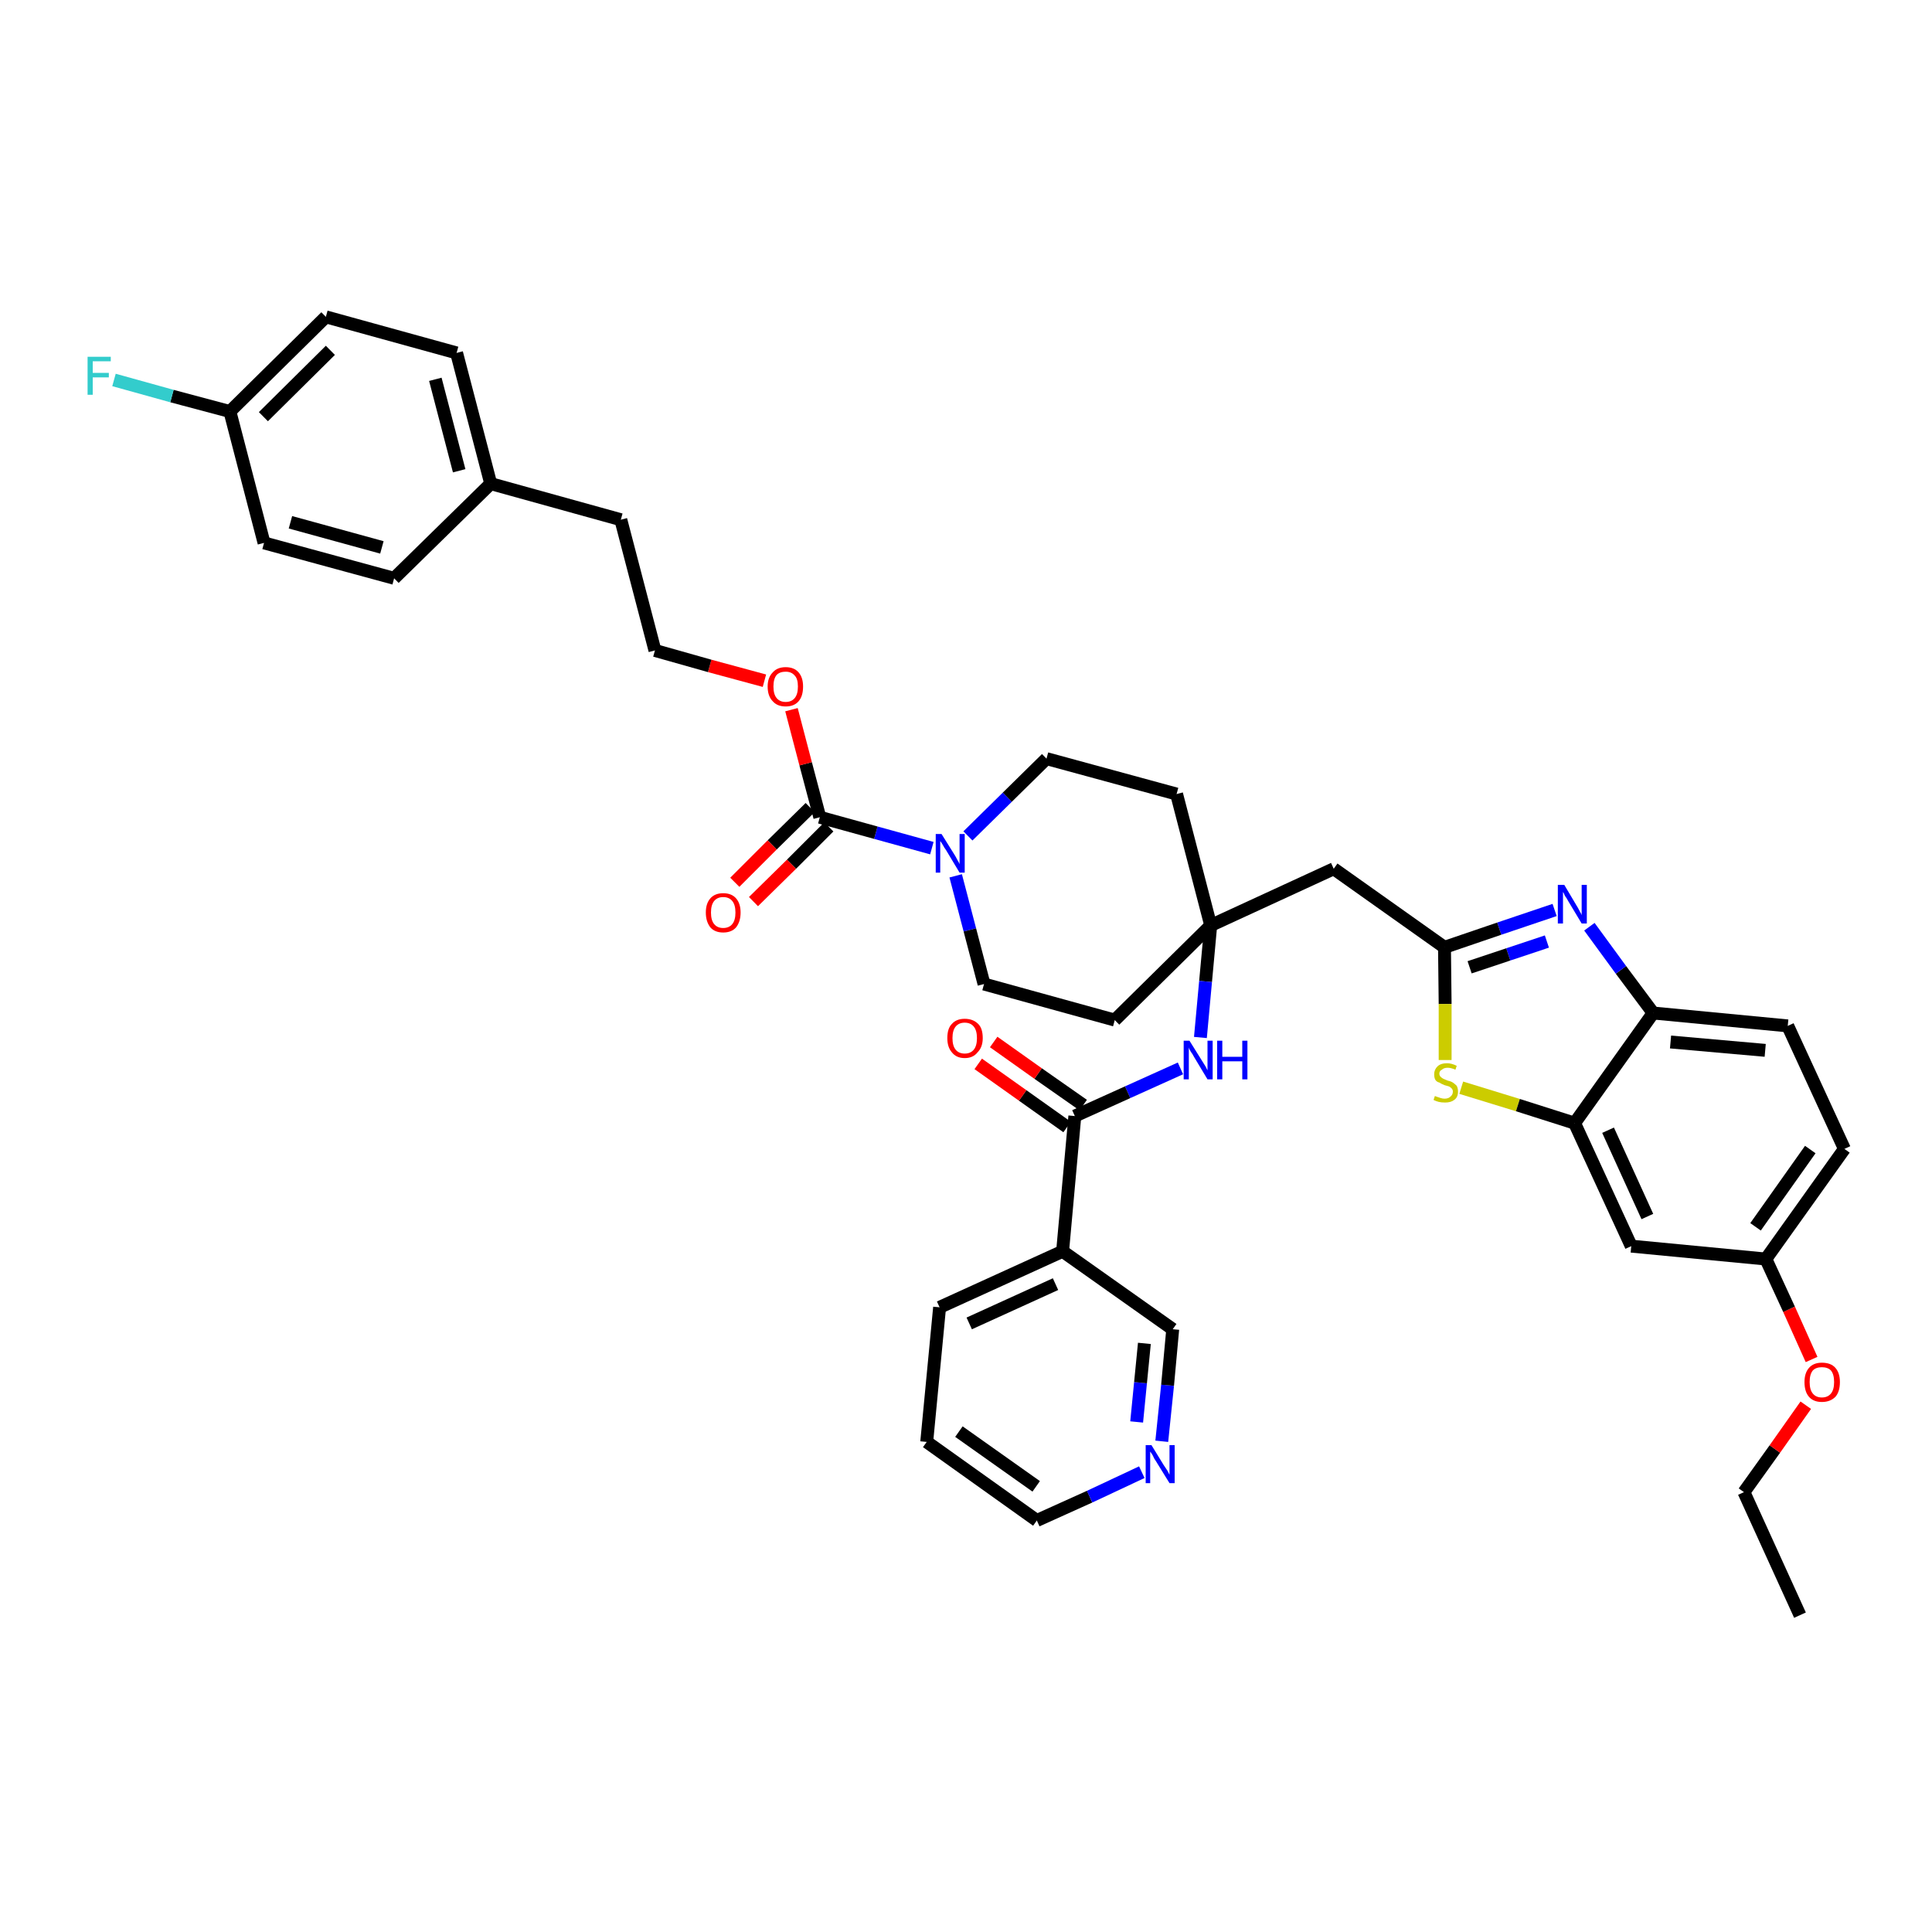 <?xml version='1.0' encoding='iso-8859-1'?>
<svg version='1.1' baseProfile='full'
              xmlns='http://www.w3.org/2000/svg'
                      xmlns:rdkit='http://www.rdkit.org/xml'
                      xmlns:xlink='http://www.w3.org/1999/xlink'
                  xml:space='preserve'
width='300px' height='300px' viewBox='0 0 300 300'>
<!-- END OF HEADER -->
<path class='bond-0 atom-0 atom-1' d='M 279.5,250.8 L 270.8,231.7' style='fill:none;fill-rule:evenodd;stroke:#000000;stroke-width:2.0px;stroke-linecap:butt;stroke-linejoin:miter;stroke-opacity:1' />
<path class='bond-1 atom-1 atom-2' d='M 270.8,231.7 L 275.6,225.0' style='fill:none;fill-rule:evenodd;stroke:#000000;stroke-width:2.0px;stroke-linecap:butt;stroke-linejoin:miter;stroke-opacity:1' />
<path class='bond-1 atom-1 atom-2' d='M 275.6,225.0 L 280.4,218.2' style='fill:none;fill-rule:evenodd;stroke:#FF0000;stroke-width:2.0px;stroke-linecap:butt;stroke-linejoin:miter;stroke-opacity:1' />
<path class='bond-2 atom-2 atom-3' d='M 281.3,211.1 L 277.8,203.3' style='fill:none;fill-rule:evenodd;stroke:#FF0000;stroke-width:2.0px;stroke-linecap:butt;stroke-linejoin:miter;stroke-opacity:1' />
<path class='bond-2 atom-2 atom-3' d='M 277.8,203.3 L 274.2,195.5' style='fill:none;fill-rule:evenodd;stroke:#000000;stroke-width:2.0px;stroke-linecap:butt;stroke-linejoin:miter;stroke-opacity:1' />
<path class='bond-3 atom-3 atom-4' d='M 274.2,195.5 L 286.4,178.4' style='fill:none;fill-rule:evenodd;stroke:#000000;stroke-width:2.0px;stroke-linecap:butt;stroke-linejoin:miter;stroke-opacity:1' />
<path class='bond-3 atom-3 atom-4' d='M 272.6,190.5 L 281.1,178.5' style='fill:none;fill-rule:evenodd;stroke:#000000;stroke-width:2.0px;stroke-linecap:butt;stroke-linejoin:miter;stroke-opacity:1' />
<path class='bond-39 atom-39 atom-3' d='M 253.3,193.5 L 274.2,195.5' style='fill:none;fill-rule:evenodd;stroke:#000000;stroke-width:2.0px;stroke-linecap:butt;stroke-linejoin:miter;stroke-opacity:1' />
<path class='bond-4 atom-4 atom-5' d='M 286.4,178.4 L 277.6,159.3' style='fill:none;fill-rule:evenodd;stroke:#000000;stroke-width:2.0px;stroke-linecap:butt;stroke-linejoin:miter;stroke-opacity:1' />
<path class='bond-5 atom-5 atom-6' d='M 277.6,159.3 L 256.7,157.3' style='fill:none;fill-rule:evenodd;stroke:#000000;stroke-width:2.0px;stroke-linecap:butt;stroke-linejoin:miter;stroke-opacity:1' />
<path class='bond-5 atom-5 atom-6' d='M 274.1,163.1 L 259.4,161.8' style='fill:none;fill-rule:evenodd;stroke:#000000;stroke-width:2.0px;stroke-linecap:butt;stroke-linejoin:miter;stroke-opacity:1' />
<path class='bond-6 atom-6 atom-7' d='M 256.7,157.3 L 251.7,150.6' style='fill:none;fill-rule:evenodd;stroke:#000000;stroke-width:2.0px;stroke-linecap:butt;stroke-linejoin:miter;stroke-opacity:1' />
<path class='bond-6 atom-6 atom-7' d='M 251.7,150.6 L 246.8,143.9' style='fill:none;fill-rule:evenodd;stroke:#0000FF;stroke-width:2.0px;stroke-linecap:butt;stroke-linejoin:miter;stroke-opacity:1' />
<path class='bond-40 atom-38 atom-6' d='M 244.5,174.4 L 256.7,157.3' style='fill:none;fill-rule:evenodd;stroke:#000000;stroke-width:2.0px;stroke-linecap:butt;stroke-linejoin:miter;stroke-opacity:1' />
<path class='bond-7 atom-7 atom-8' d='M 241.4,141.3 L 232.8,144.2' style='fill:none;fill-rule:evenodd;stroke:#0000FF;stroke-width:2.0px;stroke-linecap:butt;stroke-linejoin:miter;stroke-opacity:1' />
<path class='bond-7 atom-7 atom-8' d='M 232.8,144.2 L 224.3,147.1' style='fill:none;fill-rule:evenodd;stroke:#000000;stroke-width:2.0px;stroke-linecap:butt;stroke-linejoin:miter;stroke-opacity:1' />
<path class='bond-7 atom-7 atom-8' d='M 240.2,146.2 L 234.2,148.2' style='fill:none;fill-rule:evenodd;stroke:#0000FF;stroke-width:2.0px;stroke-linecap:butt;stroke-linejoin:miter;stroke-opacity:1' />
<path class='bond-7 atom-7 atom-8' d='M 234.2,148.2 L 228.2,150.2' style='fill:none;fill-rule:evenodd;stroke:#000000;stroke-width:2.0px;stroke-linecap:butt;stroke-linejoin:miter;stroke-opacity:1' />
<path class='bond-8 atom-8 atom-9' d='M 224.3,147.1 L 207.1,134.9' style='fill:none;fill-rule:evenodd;stroke:#000000;stroke-width:2.0px;stroke-linecap:butt;stroke-linejoin:miter;stroke-opacity:1' />
<path class='bond-36 atom-8 atom-37' d='M 224.3,147.1 L 224.4,155.9' style='fill:none;fill-rule:evenodd;stroke:#000000;stroke-width:2.0px;stroke-linecap:butt;stroke-linejoin:miter;stroke-opacity:1' />
<path class='bond-36 atom-8 atom-37' d='M 224.4,155.9 L 224.4,164.6' style='fill:none;fill-rule:evenodd;stroke:#CCCC00;stroke-width:2.0px;stroke-linecap:butt;stroke-linejoin:miter;stroke-opacity:1' />
<path class='bond-9 atom-9 atom-10' d='M 207.1,134.9 L 188.0,143.7' style='fill:none;fill-rule:evenodd;stroke:#000000;stroke-width:2.0px;stroke-linecap:butt;stroke-linejoin:miter;stroke-opacity:1' />
<path class='bond-10 atom-10 atom-11' d='M 188.0,143.7 L 187.2,152.4' style='fill:none;fill-rule:evenodd;stroke:#000000;stroke-width:2.0px;stroke-linecap:butt;stroke-linejoin:miter;stroke-opacity:1' />
<path class='bond-10 atom-10 atom-11' d='M 187.2,152.4 L 186.4,161.1' style='fill:none;fill-rule:evenodd;stroke:#0000FF;stroke-width:2.0px;stroke-linecap:butt;stroke-linejoin:miter;stroke-opacity:1' />
<path class='bond-19 atom-10 atom-20' d='M 188.0,143.7 L 182.7,123.3' style='fill:none;fill-rule:evenodd;stroke:#000000;stroke-width:2.0px;stroke-linecap:butt;stroke-linejoin:miter;stroke-opacity:1' />
<path class='bond-41 atom-36 atom-10' d='M 173.1,158.4 L 188.0,143.7' style='fill:none;fill-rule:evenodd;stroke:#000000;stroke-width:2.0px;stroke-linecap:butt;stroke-linejoin:miter;stroke-opacity:1' />
<path class='bond-11 atom-11 atom-12' d='M 183.3,165.9 L 175.1,169.6' style='fill:none;fill-rule:evenodd;stroke:#0000FF;stroke-width:2.0px;stroke-linecap:butt;stroke-linejoin:miter;stroke-opacity:1' />
<path class='bond-11 atom-11 atom-12' d='M 175.1,169.6 L 166.9,173.3' style='fill:none;fill-rule:evenodd;stroke:#000000;stroke-width:2.0px;stroke-linecap:butt;stroke-linejoin:miter;stroke-opacity:1' />
<path class='bond-12 atom-12 atom-13' d='M 168.2,171.6 L 161.2,166.7' style='fill:none;fill-rule:evenodd;stroke:#000000;stroke-width:2.0px;stroke-linecap:butt;stroke-linejoin:miter;stroke-opacity:1' />
<path class='bond-12 atom-12 atom-13' d='M 161.2,166.7 L 154.3,161.8' style='fill:none;fill-rule:evenodd;stroke:#FF0000;stroke-width:2.0px;stroke-linecap:butt;stroke-linejoin:miter;stroke-opacity:1' />
<path class='bond-12 atom-12 atom-13' d='M 165.7,175.0 L 158.8,170.1' style='fill:none;fill-rule:evenodd;stroke:#000000;stroke-width:2.0px;stroke-linecap:butt;stroke-linejoin:miter;stroke-opacity:1' />
<path class='bond-12 atom-12 atom-13' d='M 158.8,170.1 L 151.9,165.2' style='fill:none;fill-rule:evenodd;stroke:#FF0000;stroke-width:2.0px;stroke-linecap:butt;stroke-linejoin:miter;stroke-opacity:1' />
<path class='bond-13 atom-12 atom-14' d='M 166.9,173.3 L 165.0,194.3' style='fill:none;fill-rule:evenodd;stroke:#000000;stroke-width:2.0px;stroke-linecap:butt;stroke-linejoin:miter;stroke-opacity:1' />
<path class='bond-14 atom-14 atom-15' d='M 165.0,194.3 L 145.9,203.0' style='fill:none;fill-rule:evenodd;stroke:#000000;stroke-width:2.0px;stroke-linecap:butt;stroke-linejoin:miter;stroke-opacity:1' />
<path class='bond-14 atom-14 atom-15' d='M 163.9,199.4 L 150.5,205.5' style='fill:none;fill-rule:evenodd;stroke:#000000;stroke-width:2.0px;stroke-linecap:butt;stroke-linejoin:miter;stroke-opacity:1' />
<path class='bond-42 atom-19 atom-14' d='M 182.1,206.4 L 165.0,194.3' style='fill:none;fill-rule:evenodd;stroke:#000000;stroke-width:2.0px;stroke-linecap:butt;stroke-linejoin:miter;stroke-opacity:1' />
<path class='bond-15 atom-15 atom-16' d='M 145.9,203.0 L 143.9,223.9' style='fill:none;fill-rule:evenodd;stroke:#000000;stroke-width:2.0px;stroke-linecap:butt;stroke-linejoin:miter;stroke-opacity:1' />
<path class='bond-16 atom-16 atom-17' d='M 143.9,223.9 L 161.0,236.1' style='fill:none;fill-rule:evenodd;stroke:#000000;stroke-width:2.0px;stroke-linecap:butt;stroke-linejoin:miter;stroke-opacity:1' />
<path class='bond-16 atom-16 atom-17' d='M 148.9,222.3 L 160.9,230.8' style='fill:none;fill-rule:evenodd;stroke:#000000;stroke-width:2.0px;stroke-linecap:butt;stroke-linejoin:miter;stroke-opacity:1' />
<path class='bond-17 atom-17 atom-18' d='M 161.0,236.1 L 169.2,232.4' style='fill:none;fill-rule:evenodd;stroke:#000000;stroke-width:2.0px;stroke-linecap:butt;stroke-linejoin:miter;stroke-opacity:1' />
<path class='bond-17 atom-17 atom-18' d='M 169.2,232.4 L 177.3,228.6' style='fill:none;fill-rule:evenodd;stroke:#0000FF;stroke-width:2.0px;stroke-linecap:butt;stroke-linejoin:miter;stroke-opacity:1' />
<path class='bond-18 atom-18 atom-19' d='M 180.4,223.8 L 181.3,215.1' style='fill:none;fill-rule:evenodd;stroke:#0000FF;stroke-width:2.0px;stroke-linecap:butt;stroke-linejoin:miter;stroke-opacity:1' />
<path class='bond-18 atom-18 atom-19' d='M 181.3,215.1 L 182.1,206.4' style='fill:none;fill-rule:evenodd;stroke:#000000;stroke-width:2.0px;stroke-linecap:butt;stroke-linejoin:miter;stroke-opacity:1' />
<path class='bond-18 atom-18 atom-19' d='M 176.5,220.8 L 177.1,214.7' style='fill:none;fill-rule:evenodd;stroke:#0000FF;stroke-width:2.0px;stroke-linecap:butt;stroke-linejoin:miter;stroke-opacity:1' />
<path class='bond-18 atom-18 atom-19' d='M 177.1,214.7 L 177.7,208.6' style='fill:none;fill-rule:evenodd;stroke:#000000;stroke-width:2.0px;stroke-linecap:butt;stroke-linejoin:miter;stroke-opacity:1' />
<path class='bond-20 atom-20 atom-21' d='M 182.7,123.3 L 162.5,117.8' style='fill:none;fill-rule:evenodd;stroke:#000000;stroke-width:2.0px;stroke-linecap:butt;stroke-linejoin:miter;stroke-opacity:1' />
<path class='bond-21 atom-21 atom-22' d='M 162.5,117.8 L 156.4,123.8' style='fill:none;fill-rule:evenodd;stroke:#000000;stroke-width:2.0px;stroke-linecap:butt;stroke-linejoin:miter;stroke-opacity:1' />
<path class='bond-21 atom-21 atom-22' d='M 156.4,123.8 L 150.3,129.8' style='fill:none;fill-rule:evenodd;stroke:#0000FF;stroke-width:2.0px;stroke-linecap:butt;stroke-linejoin:miter;stroke-opacity:1' />
<path class='bond-22 atom-22 atom-23' d='M 144.7,131.7 L 136.0,129.3' style='fill:none;fill-rule:evenodd;stroke:#0000FF;stroke-width:2.0px;stroke-linecap:butt;stroke-linejoin:miter;stroke-opacity:1' />
<path class='bond-22 atom-22 atom-23' d='M 136.0,129.3 L 127.3,126.9' style='fill:none;fill-rule:evenodd;stroke:#000000;stroke-width:2.0px;stroke-linecap:butt;stroke-linejoin:miter;stroke-opacity:1' />
<path class='bond-34 atom-22 atom-35' d='M 148.4,136.0 L 150.6,144.4' style='fill:none;fill-rule:evenodd;stroke:#0000FF;stroke-width:2.0px;stroke-linecap:butt;stroke-linejoin:miter;stroke-opacity:1' />
<path class='bond-34 atom-22 atom-35' d='M 150.6,144.4 L 152.8,152.8' style='fill:none;fill-rule:evenodd;stroke:#000000;stroke-width:2.0px;stroke-linecap:butt;stroke-linejoin:miter;stroke-opacity:1' />
<path class='bond-23 atom-23 atom-24' d='M 125.8,125.4 L 119.9,131.2' style='fill:none;fill-rule:evenodd;stroke:#000000;stroke-width:2.0px;stroke-linecap:butt;stroke-linejoin:miter;stroke-opacity:1' />
<path class='bond-23 atom-23 atom-24' d='M 119.9,131.2 L 114.1,137.0' style='fill:none;fill-rule:evenodd;stroke:#FF0000;stroke-width:2.0px;stroke-linecap:butt;stroke-linejoin:miter;stroke-opacity:1' />
<path class='bond-23 atom-23 atom-24' d='M 128.7,128.4 L 122.9,134.2' style='fill:none;fill-rule:evenodd;stroke:#000000;stroke-width:2.0px;stroke-linecap:butt;stroke-linejoin:miter;stroke-opacity:1' />
<path class='bond-23 atom-23 atom-24' d='M 122.9,134.2 L 117.0,140.0' style='fill:none;fill-rule:evenodd;stroke:#FF0000;stroke-width:2.0px;stroke-linecap:butt;stroke-linejoin:miter;stroke-opacity:1' />
<path class='bond-24 atom-23 atom-25' d='M 127.3,126.9 L 125.1,118.6' style='fill:none;fill-rule:evenodd;stroke:#000000;stroke-width:2.0px;stroke-linecap:butt;stroke-linejoin:miter;stroke-opacity:1' />
<path class='bond-24 atom-23 atom-25' d='M 125.1,118.6 L 122.9,110.2' style='fill:none;fill-rule:evenodd;stroke:#FF0000;stroke-width:2.0px;stroke-linecap:butt;stroke-linejoin:miter;stroke-opacity:1' />
<path class='bond-25 atom-25 atom-26' d='M 118.7,105.7 L 110.2,103.4' style='fill:none;fill-rule:evenodd;stroke:#FF0000;stroke-width:2.0px;stroke-linecap:butt;stroke-linejoin:miter;stroke-opacity:1' />
<path class='bond-25 atom-25 atom-26' d='M 110.2,103.4 L 101.7,101.0' style='fill:none;fill-rule:evenodd;stroke:#000000;stroke-width:2.0px;stroke-linecap:butt;stroke-linejoin:miter;stroke-opacity:1' />
<path class='bond-26 atom-26 atom-27' d='M 101.7,101.0 L 96.4,80.7' style='fill:none;fill-rule:evenodd;stroke:#000000;stroke-width:2.0px;stroke-linecap:butt;stroke-linejoin:miter;stroke-opacity:1' />
<path class='bond-27 atom-27 atom-28' d='M 96.4,80.7 L 76.2,75.1' style='fill:none;fill-rule:evenodd;stroke:#000000;stroke-width:2.0px;stroke-linecap:butt;stroke-linejoin:miter;stroke-opacity:1' />
<path class='bond-28 atom-28 atom-29' d='M 76.2,75.1 L 70.9,54.8' style='fill:none;fill-rule:evenodd;stroke:#000000;stroke-width:2.0px;stroke-linecap:butt;stroke-linejoin:miter;stroke-opacity:1' />
<path class='bond-28 atom-28 atom-29' d='M 71.3,73.1 L 67.6,58.9' style='fill:none;fill-rule:evenodd;stroke:#000000;stroke-width:2.0px;stroke-linecap:butt;stroke-linejoin:miter;stroke-opacity:1' />
<path class='bond-43 atom-34 atom-28' d='M 61.2,89.8 L 76.2,75.1' style='fill:none;fill-rule:evenodd;stroke:#000000;stroke-width:2.0px;stroke-linecap:butt;stroke-linejoin:miter;stroke-opacity:1' />
<path class='bond-29 atom-29 atom-30' d='M 70.9,54.8 L 50.6,49.2' style='fill:none;fill-rule:evenodd;stroke:#000000;stroke-width:2.0px;stroke-linecap:butt;stroke-linejoin:miter;stroke-opacity:1' />
<path class='bond-30 atom-30 atom-31' d='M 50.6,49.2 L 35.7,63.9' style='fill:none;fill-rule:evenodd;stroke:#000000;stroke-width:2.0px;stroke-linecap:butt;stroke-linejoin:miter;stroke-opacity:1' />
<path class='bond-30 atom-30 atom-31' d='M 51.3,54.4 L 40.9,64.7' style='fill:none;fill-rule:evenodd;stroke:#000000;stroke-width:2.0px;stroke-linecap:butt;stroke-linejoin:miter;stroke-opacity:1' />
<path class='bond-31 atom-31 atom-32' d='M 35.7,63.9 L 26.7,61.5' style='fill:none;fill-rule:evenodd;stroke:#000000;stroke-width:2.0px;stroke-linecap:butt;stroke-linejoin:miter;stroke-opacity:1' />
<path class='bond-31 atom-31 atom-32' d='M 26.7,61.5 L 17.7,59.0' style='fill:none;fill-rule:evenodd;stroke:#33CCCC;stroke-width:2.0px;stroke-linecap:butt;stroke-linejoin:miter;stroke-opacity:1' />
<path class='bond-32 atom-31 atom-33' d='M 35.7,63.9 L 41.0,84.3' style='fill:none;fill-rule:evenodd;stroke:#000000;stroke-width:2.0px;stroke-linecap:butt;stroke-linejoin:miter;stroke-opacity:1' />
<path class='bond-33 atom-33 atom-34' d='M 41.0,84.3 L 61.2,89.8' style='fill:none;fill-rule:evenodd;stroke:#000000;stroke-width:2.0px;stroke-linecap:butt;stroke-linejoin:miter;stroke-opacity:1' />
<path class='bond-33 atom-33 atom-34' d='M 45.1,81.1 L 59.3,85.0' style='fill:none;fill-rule:evenodd;stroke:#000000;stroke-width:2.0px;stroke-linecap:butt;stroke-linejoin:miter;stroke-opacity:1' />
<path class='bond-35 atom-35 atom-36' d='M 152.8,152.8 L 173.1,158.4' style='fill:none;fill-rule:evenodd;stroke:#000000;stroke-width:2.0px;stroke-linecap:butt;stroke-linejoin:miter;stroke-opacity:1' />
<path class='bond-37 atom-37 atom-38' d='M 226.9,168.9 L 235.7,171.6' style='fill:none;fill-rule:evenodd;stroke:#CCCC00;stroke-width:2.0px;stroke-linecap:butt;stroke-linejoin:miter;stroke-opacity:1' />
<path class='bond-37 atom-37 atom-38' d='M 235.7,171.6 L 244.5,174.4' style='fill:none;fill-rule:evenodd;stroke:#000000;stroke-width:2.0px;stroke-linecap:butt;stroke-linejoin:miter;stroke-opacity:1' />
<path class='bond-38 atom-38 atom-39' d='M 244.5,174.4 L 253.3,193.5' style='fill:none;fill-rule:evenodd;stroke:#000000;stroke-width:2.0px;stroke-linecap:butt;stroke-linejoin:miter;stroke-opacity:1' />
<path class='bond-38 atom-38 atom-39' d='M 249.7,175.5 L 255.8,188.9' style='fill:none;fill-rule:evenodd;stroke:#000000;stroke-width:2.0px;stroke-linecap:butt;stroke-linejoin:miter;stroke-opacity:1' />
<path  class='atom-2' d='M 280.2 214.6
Q 280.2 213.2, 280.9 212.4
Q 281.6 211.6, 282.9 211.6
Q 284.3 211.6, 285.0 212.4
Q 285.7 213.2, 285.7 214.6
Q 285.7 216.1, 285.0 216.9
Q 284.2 217.7, 282.9 217.7
Q 281.6 217.7, 280.9 216.9
Q 280.2 216.1, 280.2 214.6
M 282.9 217.0
Q 283.8 217.0, 284.3 216.4
Q 284.8 215.8, 284.8 214.6
Q 284.8 213.4, 284.3 212.8
Q 283.8 212.3, 282.9 212.3
Q 282.0 212.3, 281.5 212.8
Q 281.0 213.4, 281.0 214.6
Q 281.0 215.8, 281.5 216.4
Q 282.0 217.0, 282.9 217.0
' fill='#FF0000'/>
<path  class='atom-7' d='M 242.9 137.4
L 244.8 140.6
Q 245.0 140.9, 245.3 141.5
Q 245.6 142.0, 245.6 142.1
L 245.6 137.4
L 246.4 137.4
L 246.4 143.4
L 245.6 143.4
L 243.5 139.9
Q 243.3 139.5, 243.0 139.1
Q 242.8 138.6, 242.7 138.5
L 242.7 143.4
L 241.9 143.4
L 241.9 137.4
L 242.9 137.4
' fill='#0000FF'/>
<path  class='atom-11' d='M 184.7 161.6
L 186.7 164.8
Q 186.9 165.1, 187.2 165.6
Q 187.5 166.2, 187.5 166.2
L 187.5 161.6
L 188.3 161.6
L 188.3 167.6
L 187.5 167.6
L 185.4 164.1
Q 185.2 163.7, 184.9 163.3
Q 184.6 162.8, 184.6 162.6
L 184.6 167.6
L 183.8 167.6
L 183.8 161.6
L 184.7 161.6
' fill='#0000FF'/>
<path  class='atom-11' d='M 189.0 161.6
L 189.8 161.6
L 189.8 164.1
L 192.9 164.1
L 192.9 161.6
L 193.7 161.6
L 193.7 167.6
L 192.9 167.6
L 192.9 164.8
L 189.8 164.8
L 189.8 167.6
L 189.0 167.6
L 189.0 161.6
' fill='#0000FF'/>
<path  class='atom-13' d='M 147.1 161.2
Q 147.1 159.7, 147.8 159.0
Q 148.5 158.2, 149.8 158.2
Q 151.1 158.2, 151.9 159.0
Q 152.6 159.7, 152.6 161.2
Q 152.6 162.6, 151.8 163.4
Q 151.1 164.3, 149.8 164.3
Q 148.5 164.3, 147.8 163.4
Q 147.1 162.6, 147.1 161.2
M 149.8 163.6
Q 150.7 163.6, 151.2 163.0
Q 151.7 162.4, 151.7 161.2
Q 151.7 160.0, 151.2 159.4
Q 150.7 158.8, 149.8 158.8
Q 148.9 158.8, 148.4 159.4
Q 147.9 160.0, 147.9 161.2
Q 147.9 162.4, 148.4 163.0
Q 148.9 163.6, 149.8 163.6
' fill='#FF0000'/>
<path  class='atom-18' d='M 178.8 224.4
L 180.7 227.5
Q 180.9 227.8, 181.3 228.4
Q 181.6 229.0, 181.6 229.0
L 181.6 224.4
L 182.4 224.4
L 182.4 230.3
L 181.6 230.3
L 179.5 226.9
Q 179.2 226.5, 179.0 226.0
Q 178.7 225.5, 178.6 225.4
L 178.6 230.3
L 177.9 230.3
L 177.9 224.4
L 178.8 224.4
' fill='#0000FF'/>
<path  class='atom-22' d='M 146.2 129.5
L 148.2 132.7
Q 148.4 133.0, 148.7 133.6
Q 149.0 134.1, 149.0 134.2
L 149.0 129.5
L 149.8 129.5
L 149.8 135.5
L 149.0 135.5
L 146.9 132.0
Q 146.6 131.6, 146.4 131.2
Q 146.1 130.7, 146.0 130.6
L 146.0 135.5
L 145.3 135.5
L 145.3 129.5
L 146.2 129.5
' fill='#0000FF'/>
<path  class='atom-24' d='M 109.6 141.7
Q 109.6 140.3, 110.3 139.5
Q 111.0 138.7, 112.3 138.7
Q 113.6 138.7, 114.3 139.5
Q 115.0 140.3, 115.0 141.7
Q 115.0 143.1, 114.3 144.0
Q 113.6 144.8, 112.3 144.8
Q 111.0 144.8, 110.3 144.0
Q 109.6 143.1, 109.6 141.7
M 112.3 144.1
Q 113.2 144.1, 113.7 143.5
Q 114.2 142.9, 114.2 141.7
Q 114.2 140.5, 113.7 139.9
Q 113.2 139.3, 112.3 139.3
Q 111.4 139.3, 110.9 139.9
Q 110.4 140.5, 110.4 141.7
Q 110.4 142.9, 110.9 143.5
Q 111.4 144.1, 112.3 144.1
' fill='#FF0000'/>
<path  class='atom-25' d='M 119.2 106.6
Q 119.2 105.2, 120.0 104.4
Q 120.7 103.6, 122.0 103.6
Q 123.3 103.6, 124.0 104.4
Q 124.7 105.2, 124.7 106.6
Q 124.7 108.1, 124.0 108.9
Q 123.3 109.7, 122.0 109.7
Q 120.7 109.7, 120.0 108.9
Q 119.2 108.1, 119.2 106.6
M 122.0 109.0
Q 122.9 109.0, 123.4 108.4
Q 123.9 107.8, 123.9 106.6
Q 123.9 105.4, 123.4 104.9
Q 122.9 104.3, 122.0 104.3
Q 121.1 104.3, 120.6 104.8
Q 120.1 105.4, 120.1 106.6
Q 120.1 107.8, 120.6 108.4
Q 121.1 109.0, 122.0 109.0
' fill='#FF0000'/>
<path  class='atom-32' d='M 13.6 55.4
L 17.2 55.4
L 17.2 56.1
L 14.4 56.1
L 14.4 57.9
L 16.9 57.9
L 16.9 58.6
L 14.4 58.6
L 14.4 61.3
L 13.6 61.3
L 13.6 55.4
' fill='#33CCCC'/>
<path  class='atom-37' d='M 222.8 170.2
Q 222.9 170.2, 223.1 170.3
Q 223.4 170.4, 223.7 170.5
Q 224.0 170.6, 224.3 170.6
Q 224.9 170.6, 225.2 170.3
Q 225.6 170.0, 225.6 169.5
Q 225.6 169.2, 225.4 169.0
Q 225.2 168.8, 225.0 168.7
Q 224.7 168.6, 224.3 168.5
Q 223.8 168.3, 223.5 168.1
Q 223.1 168.0, 222.9 167.7
Q 222.7 167.4, 222.7 166.8
Q 222.7 166.1, 223.2 165.6
Q 223.7 165.1, 224.7 165.1
Q 225.4 165.1, 226.2 165.5
L 226.0 166.1
Q 225.3 165.8, 224.8 165.8
Q 224.2 165.8, 223.9 166.1
Q 223.5 166.3, 223.5 166.7
Q 223.5 167.0, 223.7 167.2
Q 223.9 167.4, 224.1 167.5
Q 224.3 167.6, 224.8 167.8
Q 225.3 167.9, 225.6 168.1
Q 225.9 168.3, 226.2 168.6
Q 226.4 169.0, 226.4 169.5
Q 226.4 170.4, 225.8 170.8
Q 225.3 171.2, 224.4 171.2
Q 223.8 171.2, 223.4 171.1
Q 223.0 171.0, 222.6 170.8
L 222.8 170.2
' fill='#CCCC00'/>
</svg>
